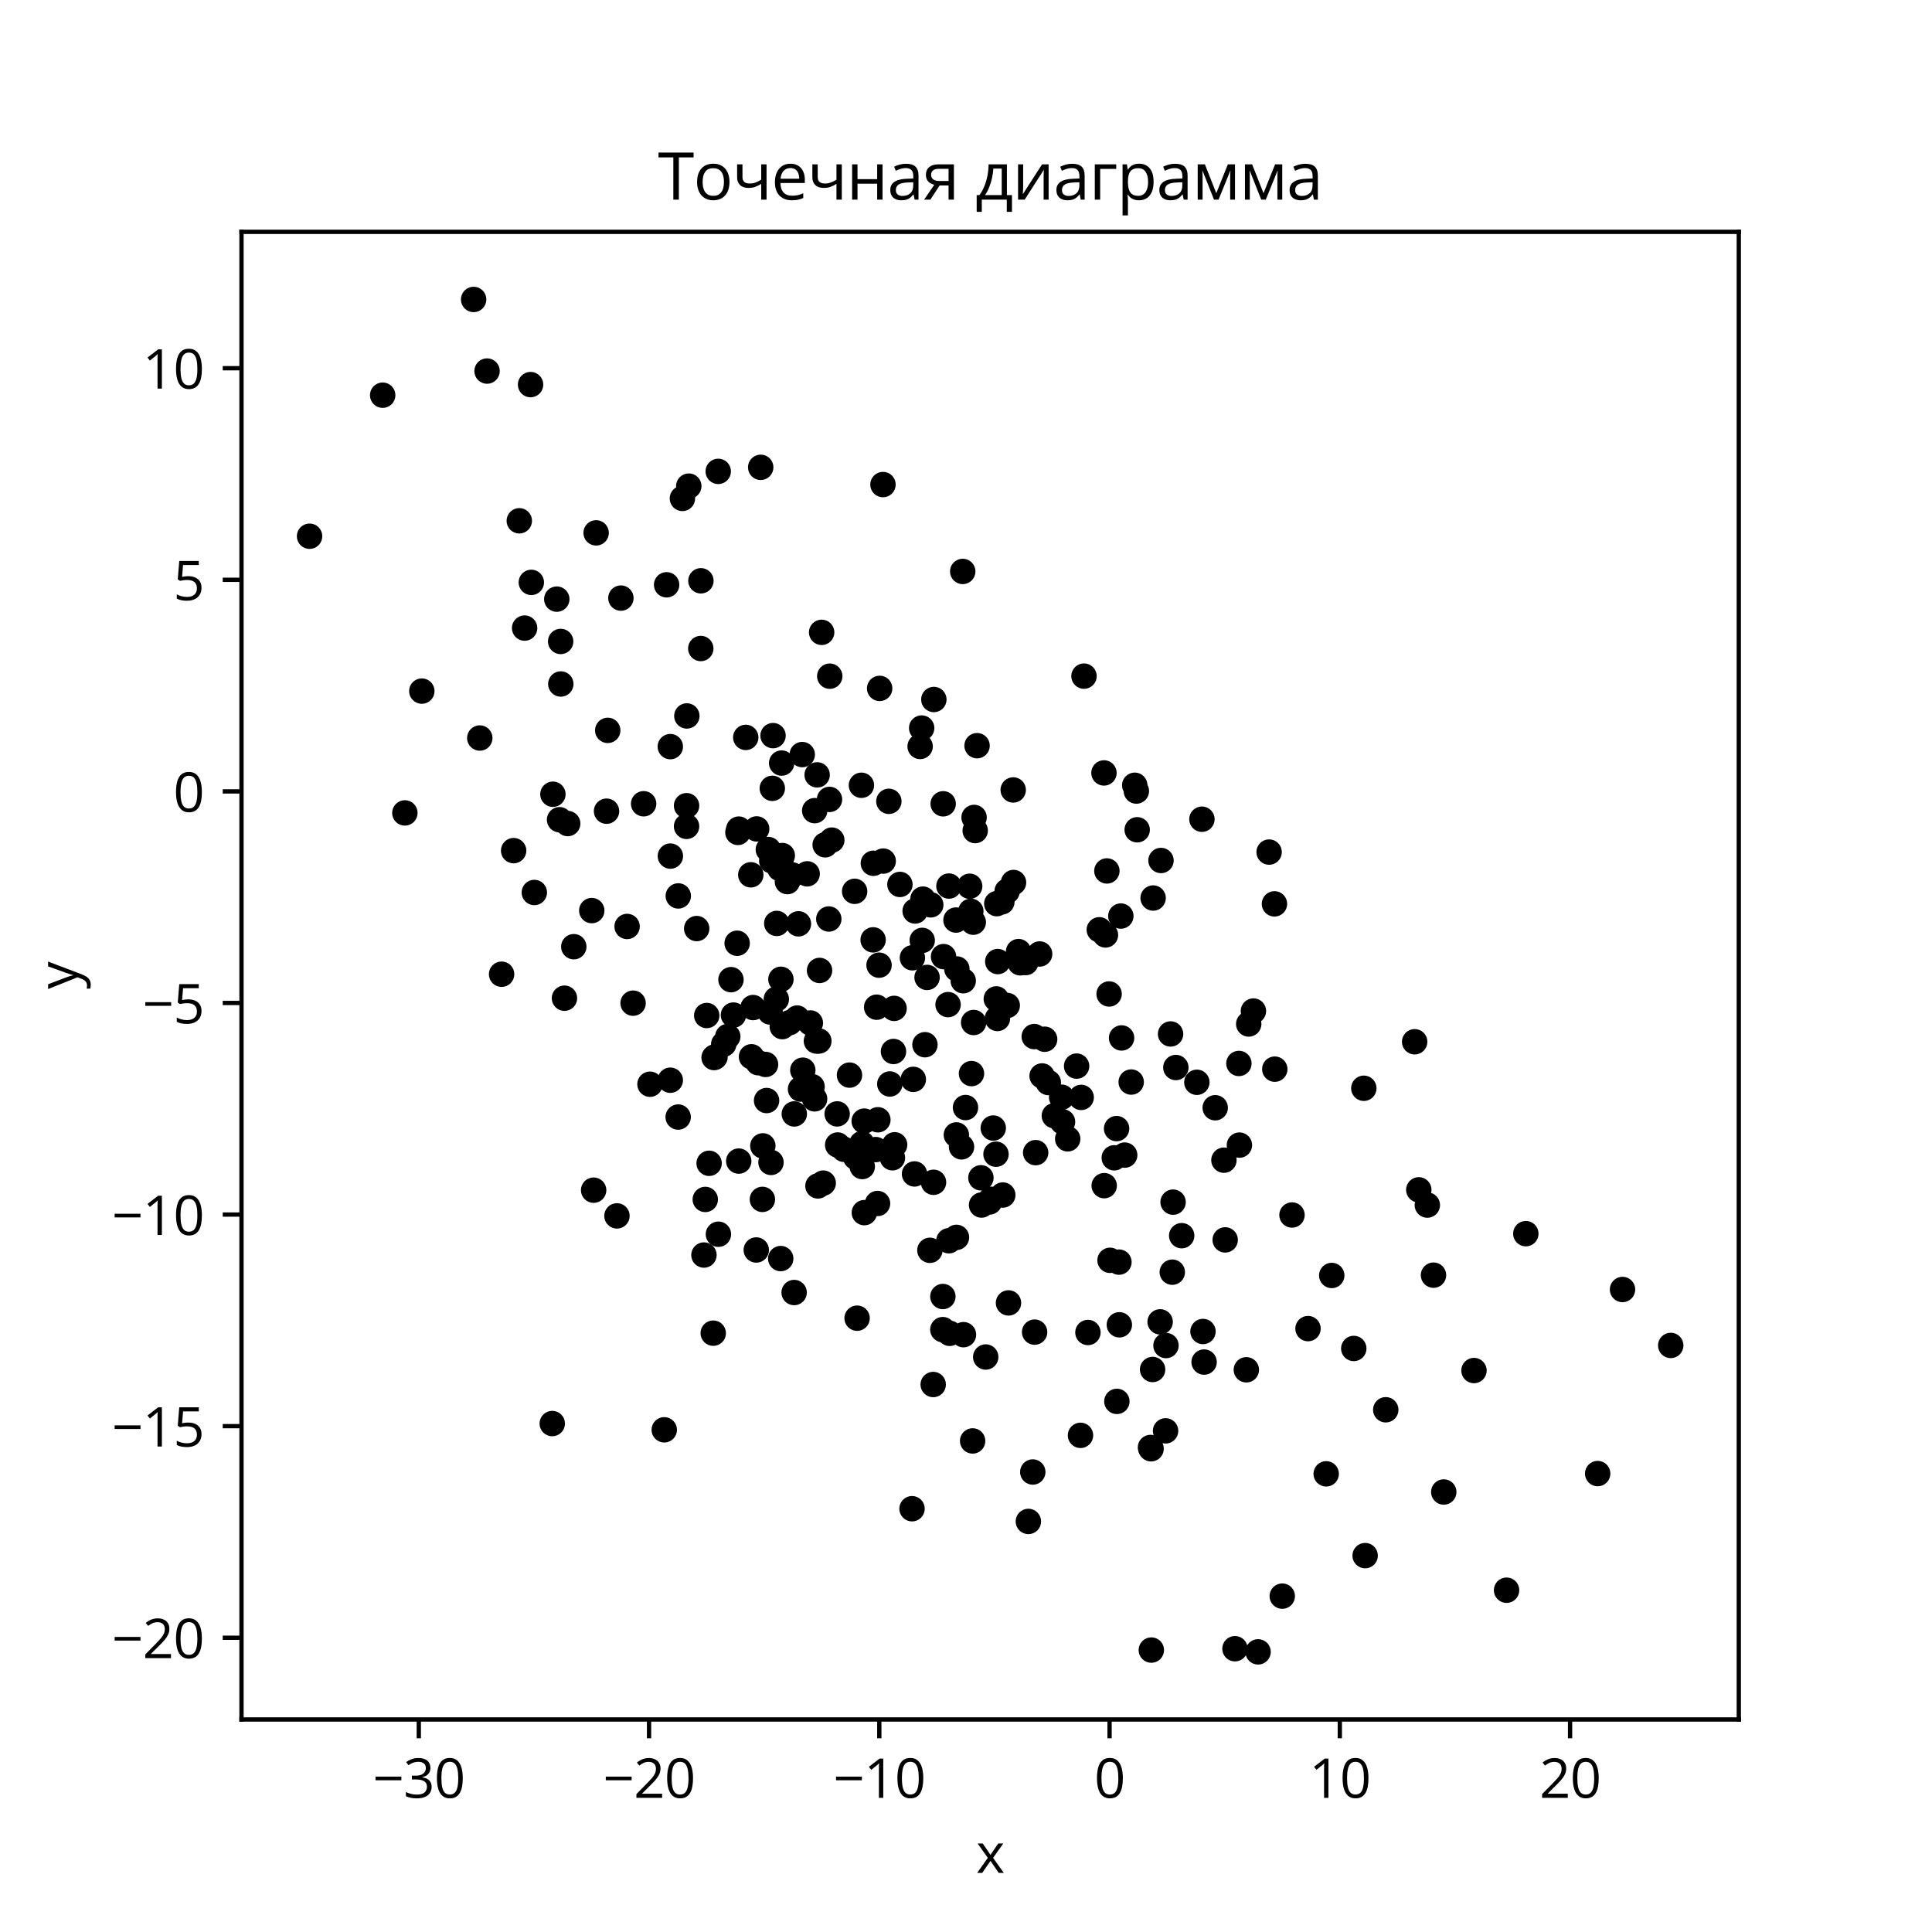 <?xml version="1.0" encoding="utf-8" standalone="no"?>
<!DOCTYPE svg PUBLIC "-//W3C//DTD SVG 1.1//EN"
  "http://www.w3.org/Graphics/SVG/1.1/DTD/svg11.dtd">
<svg xmlns:xlink="http://www.w3.org/1999/xlink" width="360pt" height="360pt" viewBox="0 0 360 360" xmlns="http://www.w3.org/2000/svg" version="1.1">
 <defs>
  <style type="text/css">*{stroke-linejoin: round; stroke-linecap: butt}</style>
 </defs>
 <g id="figure_1">
  <g id="patch_1">
   <path d="M 0 360 
L 360 360 
L 360 0 
L 0 0 
z
" style="fill: #ffffff"/>
  </g>
  <g id="axes_1">
   <g id="patch_2">
    <path d="M 45 320.4 
L 324 320.4 
L 324 43.2 
L 45 43.2 
z
" style="fill: #ffffff"/>
   </g>
   <g id="PathCollection_1">
    <defs>
     <path id="m827a1e6db7" d="M 0 1.871 
C 0.496 1.871 0.972 1.674 1.323 1.323 
C 1.674 0.972 1.871 0.496 1.871 0 
C 1.871 -0.496 1.674 -0.972 1.323 -1.323 
C 0.972 -1.674 0.496 -1.871 0 -1.871 
C -0.496 -1.871 -0.972 -1.674 -1.323 -1.323 
C -1.674 -0.972 -1.871 -0.496 -1.871 0 
C -1.871 0.496 -1.674 0.972 -1.323 1.323 
C -0.972 1.674 -0.496 1.871 0 1.871 
z
" style="stroke: #000000"/>
    </defs>
    <g clip-path="url(#pff39801893)">
     <use xlink:href="#m827a1e6db7" x="238.932" y="297.415" style="stroke: #000000"/>
     <use xlink:href="#m827a1e6db7" x="208.498" y="235.175" style="stroke: #000000"/>
     <use xlink:href="#m827a1e6db7" x="160.67" y="217.37" style="stroke: #000000"/>
     <use xlink:href="#m827a1e6db7" x="140.921" y="232.915" style="stroke: #000000"/>
     <use xlink:href="#m827a1e6db7" x="159.448" y="215.644" style="stroke: #000000"/>
     <use xlink:href="#m827a1e6db7" x="146.722" y="164.274" style="stroke: #000000"/>
     <use xlink:href="#m827a1e6db7" x="147.975" y="240.843" style="stroke: #000000"/>
     <use xlink:href="#m827a1e6db7" x="124.214" y="108.97" style="stroke: #000000"/>
     <use xlink:href="#m827a1e6db7" x="159.707" y="245.623" style="stroke: #000000"/>
     <use xlink:href="#m827a1e6db7" x="154.612" y="125.997" style="stroke: #000000"/>
     <use xlink:href="#m827a1e6db7" x="89.402" y="137.519" style="stroke: #000000"/>
     <use xlink:href="#m827a1e6db7" x="237.477" y="168.422" style="stroke: #000000"/>
     <use xlink:href="#m827a1e6db7" x="127.93" y="153.982" style="stroke: #000000"/>
     <use xlink:href="#m827a1e6db7" x="150.405" y="162.826" style="stroke: #000000"/>
     <use xlink:href="#m827a1e6db7" x="104.497" y="127.451" style="stroke: #000000"/>
     <use xlink:href="#m827a1e6db7" x="126.387" y="166.944" style="stroke: #000000"/>
     <use xlink:href="#m827a1e6db7" x="264.371" y="221.709" style="stroke: #000000"/>
     <use xlink:href="#m827a1e6db7" x="124.916" y="159.519" style="stroke: #000000"/>
     <use xlink:href="#m827a1e6db7" x="194.656" y="193.645" style="stroke: #000000"/>
     <use xlink:href="#m827a1e6db7" x="104.264" y="152.742" style="stroke: #000000"/>
     <use xlink:href="#m827a1e6db7" x="216.335" y="160.34" style="stroke: #000000"/>
     <use xlink:href="#m827a1e6db7" x="173.436" y="168.604" style="stroke: #000000"/>
     <use xlink:href="#m827a1e6db7" x="178.201" y="211.474" style="stroke: #000000"/>
     <use xlink:href="#m827a1e6db7" x="247.116" y="274.628" style="stroke: #000000"/>
     <use xlink:href="#m827a1e6db7" x="141.746" y="87.08" style="stroke: #000000"/>
     <use xlink:href="#m827a1e6db7" x="163.178" y="214.208" style="stroke: #000000"/>
     <use xlink:href="#m827a1e6db7" x="197.987" y="209.036" style="stroke: #000000"/>
     <use xlink:href="#m827a1e6db7" x="228.295" y="231.035" style="stroke: #000000"/>
     <use xlink:href="#m827a1e6db7" x="185.648" y="186.131" style="stroke: #000000"/>
     <use xlink:href="#m827a1e6db7" x="113.019" y="151.153" style="stroke: #000000"/>
     <use xlink:href="#m827a1e6db7" x="173.89" y="257.984" style="stroke: #000000"/>
     <use xlink:href="#m827a1e6db7" x="254.374" y="289.867" style="stroke: #000000"/>
     <use xlink:href="#m827a1e6db7" x="214.534" y="307.466" style="stroke: #000000"/>
     <use xlink:href="#m827a1e6db7" x="145.765" y="191.295" style="stroke: #000000"/>
     <use xlink:href="#m827a1e6db7" x="189.788" y="177.316" style="stroke: #000000"/>
     <use xlink:href="#m827a1e6db7" x="248.153" y="237.666" style="stroke: #000000"/>
     <use xlink:href="#m827a1e6db7" x="128.346" y="90.581" style="stroke: #000000"/>
     <use xlink:href="#m827a1e6db7" x="153.102" y="117.829" style="stroke: #000000"/>
     <use xlink:href="#m827a1e6db7" x="170.522" y="169.753" style="stroke: #000000"/>
     <use xlink:href="#m827a1e6db7" x="171.843" y="175.227" style="stroke: #000000"/>
     <use xlink:href="#m827a1e6db7" x="179.906" y="206.376" style="stroke: #000000"/>
     <use xlink:href="#m827a1e6db7" x="181.422" y="190.53" style="stroke: #000000"/>
     <use xlink:href="#m827a1e6db7" x="176.659" y="187.195" style="stroke: #000000"/>
     <use xlink:href="#m827a1e6db7" x="152.262" y="144.388" style="stroke: #000000"/>
     <use xlink:href="#m827a1e6db7" x="144.044" y="137.073" style="stroke: #000000"/>
     <use xlink:href="#m827a1e6db7" x="178.13" y="171.438" style="stroke: #000000"/>
     <use xlink:href="#m827a1e6db7" x="214.868" y="167.334" style="stroke: #000000"/>
     <use xlink:href="#m827a1e6db7" x="302.334" y="240.281" style="stroke: #000000"/>
     <use xlink:href="#m827a1e6db7" x="180.9" y="169.806" style="stroke: #000000"/>
     <use xlink:href="#m827a1e6db7" x="131.417" y="223.498" style="stroke: #000000"/>
     <use xlink:href="#m827a1e6db7" x="194.18" y="200.49" style="stroke: #000000"/>
     <use xlink:href="#m827a1e6db7" x="192.443" y="274.286" style="stroke: #000000"/>
     <use xlink:href="#m827a1e6db7" x="218.586" y="224.001" style="stroke: #000000"/>
     <use xlink:href="#m827a1e6db7" x="151.321" y="202.487" style="stroke: #000000"/>
     <use xlink:href="#m827a1e6db7" x="131.688" y="189.226" style="stroke: #000000"/>
     <use xlink:href="#m827a1e6db7" x="233.557" y="188.392" style="stroke: #000000"/>
     <use xlink:href="#m827a1e6db7" x="148.006" y="207.565" style="stroke: #000000"/>
     <use xlink:href="#m827a1e6db7" x="178.226" y="230.565" style="stroke: #000000"/>
     <use xlink:href="#m827a1e6db7" x="142.062" y="223.489" style="stroke: #000000"/>
     <use xlink:href="#m827a1e6db7" x="117.966" y="186.924" style="stroke: #000000"/>
     <use xlink:href="#m827a1e6db7" x="166.599" y="187.899" style="stroke: #000000"/>
     <use xlink:href="#m827a1e6db7" x="152.126" y="193.979" style="stroke: #000000"/>
     <use xlink:href="#m827a1e6db7" x="188.857" y="164.443" style="stroke: #000000"/>
     <use xlink:href="#m827a1e6db7" x="206.664" y="185.211" style="stroke: #000000"/>
     <use xlink:href="#m827a1e6db7" x="211.745" y="147.402" style="stroke: #000000"/>
     <use xlink:href="#m827a1e6db7" x="214.374" y="269.718" style="stroke: #000000"/>
     <use xlink:href="#m827a1e6db7" x="144.658" y="186.181" style="stroke: #000000"/>
     <use xlink:href="#m827a1e6db7" x="182.897" y="224.54" style="stroke: #000000"/>
     <use xlink:href="#m827a1e6db7" x="188.797" y="147.195" style="stroke: #000000"/>
     <use xlink:href="#m827a1e6db7" x="121.112" y="202.03" style="stroke: #000000"/>
     <use xlink:href="#m827a1e6db7" x="210.781" y="201.624" style="stroke: #000000"/>
     <use xlink:href="#m827a1e6db7" x="142.145" y="213.515" style="stroke: #000000"/>
     <use xlink:href="#m827a1e6db7" x="133.832" y="87.834" style="stroke: #000000"/>
     <use xlink:href="#m827a1e6db7" x="140.323" y="187.743" style="stroke: #000000"/>
     <use xlink:href="#m827a1e6db7" x="167.687" y="164.802" style="stroke: #000000"/>
     <use xlink:href="#m827a1e6db7" x="141.282" y="198.022" style="stroke: #000000"/>
     <use xlink:href="#m827a1e6db7" x="162.693" y="175.129" style="stroke: #000000"/>
     <use xlink:href="#m827a1e6db7" x="163.91" y="128.272" style="stroke: #000000"/>
     <use xlink:href="#m827a1e6db7" x="200.611" y="198.653" style="stroke: #000000"/>
     <use xlink:href="#m827a1e6db7" x="163.352" y="187.676" style="stroke: #000000"/>
     <use xlink:href="#m827a1e6db7" x="171.453" y="139.09" style="stroke: #000000"/>
     <use xlink:href="#m827a1e6db7" x="163.798" y="179.844" style="stroke: #000000"/>
     <use xlink:href="#m827a1e6db7" x="191.623" y="283.497" style="stroke: #000000"/>
     <use xlink:href="#m827a1e6db7" x="162.738" y="160.86" style="stroke: #000000"/>
     <use xlink:href="#m827a1e6db7" x="223.961" y="152.648" style="stroke: #000000"/>
     <use xlink:href="#m827a1e6db7" x="139.898" y="163.008" style="stroke: #000000"/>
     <use xlink:href="#m827a1e6db7" x="185.733" y="168.383" style="stroke: #000000"/>
     <use xlink:href="#m827a1e6db7" x="156.087" y="213.353" style="stroke: #000000"/>
     <use xlink:href="#m827a1e6db7" x="190.093" y="179.403" style="stroke: #000000"/>
     <use xlink:href="#m827a1e6db7" x="105.782" y="153.457" style="stroke: #000000"/>
     <use xlink:href="#m827a1e6db7" x="124.903" y="139.122" style="stroke: #000000"/>
     <use xlink:href="#m827a1e6db7" x="183.673" y="252.858" style="stroke: #000000"/>
     <use xlink:href="#m827a1e6db7" x="193.723" y="177.76" style="stroke: #000000"/>
     <use xlink:href="#m827a1e6db7" x="224.16" y="248.105" style="stroke: #000000"/>
     <use xlink:href="#m827a1e6db7" x="161.059" y="225.958" style="stroke: #000000"/>
     <use xlink:href="#m827a1e6db7" x="170.408" y="218.746" style="stroke: #000000"/>
     <use xlink:href="#m827a1e6db7" x="154.435" y="171.241" style="stroke: #000000"/>
     <use xlink:href="#m827a1e6db7" x="230.851" y="198.16" style="stroke: #000000"/>
     <use xlink:href="#m827a1e6db7" x="211.899" y="154.619" style="stroke: #000000"/>
     <use xlink:href="#m827a1e6db7" x="164.573" y="160.448" style="stroke: #000000"/>
     <use xlink:href="#m827a1e6db7" x="204.837" y="173.253" style="stroke: #000000"/>
     <use xlink:href="#m827a1e6db7" x="175.689" y="241.588" style="stroke: #000000"/>
     <use xlink:href="#m827a1e6db7" x="232.236" y="255.24" style="stroke: #000000"/>
     <use xlink:href="#m827a1e6db7" x="198.951" y="212.205" style="stroke: #000000"/>
     <use xlink:href="#m827a1e6db7" x="57.682" y="99.918" style="stroke: #000000"/>
     <use xlink:href="#m827a1e6db7" x="211.44" y="146.324" style="stroke: #000000"/>
     <use xlink:href="#m827a1e6db7" x="205.987" y="174.213" style="stroke: #000000"/>
     <use xlink:href="#m827a1e6db7" x="163.518" y="224.252" style="stroke: #000000"/>
     <use xlink:href="#m827a1e6db7" x="158.288" y="200.33" style="stroke: #000000"/>
     <use xlink:href="#m827a1e6db7" x="99.564" y="166.301" style="stroke: #000000"/>
     <use xlink:href="#m827a1e6db7" x="186.684" y="168.054" style="stroke: #000000"/>
     <use xlink:href="#m827a1e6db7" x="149.484" y="140.603" style="stroke: #000000"/>
     <use xlink:href="#m827a1e6db7" x="90.755" y="69.141" style="stroke: #000000"/>
     <use xlink:href="#m827a1e6db7" x="207.626" y="215.74" style="stroke: #000000"/>
     <use xlink:href="#m827a1e6db7" x="102.904" y="265.259" style="stroke: #000000"/>
     <use xlink:href="#m827a1e6db7" x="208.575" y="246.858" style="stroke: #000000"/>
     <use xlink:href="#m827a1e6db7" x="185.858" y="189.78" style="stroke: #000000"/>
     <use xlink:href="#m827a1e6db7" x="160.6" y="213.105" style="stroke: #000000"/>
     <use xlink:href="#m827a1e6db7" x="216.175" y="246.309" style="stroke: #000000"/>
     <use xlink:href="#m827a1e6db7" x="265.963" y="224.55" style="stroke: #000000"/>
     <use xlink:href="#m827a1e6db7" x="99.005" y="108.519" style="stroke: #000000"/>
     <use xlink:href="#m827a1e6db7" x="105.179" y="185.999" style="stroke: #000000"/>
     <use xlink:href="#m827a1e6db7" x="252.255" y="251.266" style="stroke: #000000"/>
     <use xlink:href="#m827a1e6db7" x="161.03" y="208.903" style="stroke: #000000"/>
     <use xlink:href="#m827a1e6db7" x="208.99" y="193.404" style="stroke: #000000"/>
     <use xlink:href="#m827a1e6db7" x="201.987" y="125.987" style="stroke: #000000"/>
     <use xlink:href="#m827a1e6db7" x="151.001" y="190.615" style="stroke: #000000"/>
     <use xlink:href="#m827a1e6db7" x="297.703" y="274.579" style="stroke: #000000"/>
     <use xlink:href="#m827a1e6db7" x="103.748" y="111.64" style="stroke: #000000"/>
     <use xlink:href="#m827a1e6db7" x="148.778" y="172.14" style="stroke: #000000"/>
     <use xlink:href="#m827a1e6db7" x="181.235" y="268.498" style="stroke: #000000"/>
     <use xlink:href="#m827a1e6db7" x="165.802" y="201.986" style="stroke: #000000"/>
     <use xlink:href="#m827a1e6db7" x="284.314" y="229.875" style="stroke: #000000"/>
     <use xlink:href="#m827a1e6db7" x="160.514" y="146.324" style="stroke: #000000"/>
     <use xlink:href="#m827a1e6db7" x="269.024" y="278.013" style="stroke: #000000"/>
     <use xlink:href="#m827a1e6db7" x="137.653" y="216.352" style="stroke: #000000"/>
     <use xlink:href="#m827a1e6db7" x="96.763" y="97.044" style="stroke: #000000"/>
     <use xlink:href="#m827a1e6db7" x="195.341" y="201.711" style="stroke: #000000"/>
     <use xlink:href="#m827a1e6db7" x="166.294" y="215.734" style="stroke: #000000"/>
     <use xlink:href="#m827a1e6db7" x="163.582" y="208.653" style="stroke: #000000"/>
     <use xlink:href="#m827a1e6db7" x="155.991" y="207.558" style="stroke: #000000"/>
     <use xlink:href="#m827a1e6db7" x="274.655" y="255.38" style="stroke: #000000"/>
     <use xlink:href="#m827a1e6db7" x="119.932" y="149.769" style="stroke: #000000"/>
     <use xlink:href="#m827a1e6db7" x="137.357" y="175.759" style="stroke: #000000"/>
     <use xlink:href="#m827a1e6db7" x="88.255" y="55.8" style="stroke: #000000"/>
     <use xlink:href="#m827a1e6db7" x="110.615" y="221.77" style="stroke: #000000"/>
     <use xlink:href="#m827a1e6db7" x="148.535" y="189.7" style="stroke: #000000"/>
     <use xlink:href="#m827a1e6db7" x="217.188" y="266.617" style="stroke: #000000"/>
     <use xlink:href="#m827a1e6db7" x="110.266" y="169.675" style="stroke: #000000"/>
     <use xlink:href="#m827a1e6db7" x="147.114" y="190.559" style="stroke: #000000"/>
     <use xlink:href="#m827a1e6db7" x="175.746" y="149.778" style="stroke: #000000"/>
     <use xlink:href="#m827a1e6db7" x="181.506" y="152.318" style="stroke: #000000"/>
     <use xlink:href="#m827a1e6db7" x="170.012" y="178.47" style="stroke: #000000"/>
     <use xlink:href="#m827a1e6db7" x="166.488" y="195.928" style="stroke: #000000"/>
     <use xlink:href="#m827a1e6db7" x="186.856" y="222.674" style="stroke: #000000"/>
     <use xlink:href="#m827a1e6db7" x="153.756" y="157.419" style="stroke: #000000"/>
     <use xlink:href="#m827a1e6db7" x="137.661" y="154.491" style="stroke: #000000"/>
     <use xlink:href="#m827a1e6db7" x="280.727" y="296.312" style="stroke: #000000"/>
     <use xlink:href="#m827a1e6db7" x="138.961" y="137.405" style="stroke: #000000"/>
     <use xlink:href="#m827a1e6db7" x="208.113" y="261.127" style="stroke: #000000"/>
     <use xlink:href="#m827a1e6db7" x="123.774" y="266.425" style="stroke: #000000"/>
     <use xlink:href="#m827a1e6db7" x="140.027" y="196.914" style="stroke: #000000"/>
     <use xlink:href="#m827a1e6db7" x="159.25" y="166.085" style="stroke: #000000"/>
     <use xlink:href="#m827a1e6db7" x="179.165" y="213.702" style="stroke: #000000"/>
     <use xlink:href="#m827a1e6db7" x="185.917" y="179.174" style="stroke: #000000"/>
     <use xlink:href="#m827a1e6db7" x="236.48" y="158.773" style="stroke: #000000"/>
     <use xlink:href="#m827a1e6db7" x="129.817" y="173.023" style="stroke: #000000"/>
     <use xlink:href="#m827a1e6db7" x="136.666" y="189.142" style="stroke: #000000"/>
     <use xlink:href="#m827a1e6db7" x="134.855" y="194.56" style="stroke: #000000"/>
     <use xlink:href="#m827a1e6db7" x="223.017" y="201.67" style="stroke: #000000"/>
     <use xlink:href="#m827a1e6db7" x="176.955" y="248.446" style="stroke: #000000"/>
     <use xlink:href="#m827a1e6db7" x="98.862" y="71.665" style="stroke: #000000"/>
     <use xlink:href="#m827a1e6db7" x="147.63" y="163.037" style="stroke: #000000"/>
     <use xlink:href="#m827a1e6db7" x="143.17" y="158.3" style="stroke: #000000"/>
     <use xlink:href="#m827a1e6db7" x="97.756" y="117.034" style="stroke: #000000"/>
     <use xlink:href="#m827a1e6db7" x="201.335" y="267.458" style="stroke: #000000"/>
     <use xlink:href="#m827a1e6db7" x="185.591" y="215.071" style="stroke: #000000"/>
     <use xlink:href="#m827a1e6db7" x="206.252" y="162.286" style="stroke: #000000"/>
     <use xlink:href="#m827a1e6db7" x="226.435" y="206.413" style="stroke: #000000"/>
     <use xlink:href="#m827a1e6db7" x="130.605" y="108.223" style="stroke: #000000"/>
     <use xlink:href="#m827a1e6db7" x="142.65" y="198.347" style="stroke: #000000"/>
     <use xlink:href="#m827a1e6db7" x="143.802" y="160.41" style="stroke: #000000"/>
     <use xlink:href="#m827a1e6db7" x="181.358" y="171.838" style="stroke: #000000"/>
     <use xlink:href="#m827a1e6db7" x="179.389" y="106.48" style="stroke: #000000"/>
     <use xlink:href="#m827a1e6db7" x="130.581" y="120.841" style="stroke: #000000"/>
     <use xlink:href="#m827a1e6db7" x="95.709" y="158.504" style="stroke: #000000"/>
     <use xlink:href="#m827a1e6db7" x="230.118" y="307.214" style="stroke: #000000"/>
     <use xlink:href="#m827a1e6db7" x="243.73" y="247.566" style="stroke: #000000"/>
     <use xlink:href="#m827a1e6db7" x="182.061" y="138.949" style="stroke: #000000"/>
     <use xlink:href="#m827a1e6db7" x="202.719" y="248.29" style="stroke: #000000"/>
     <use xlink:href="#m827a1e6db7" x="133.867" y="229.98" style="stroke: #000000"/>
     <use xlink:href="#m827a1e6db7" x="179.531" y="248.697" style="stroke: #000000"/>
     <use xlink:href="#m827a1e6db7" x="103.026" y="147.995" style="stroke: #000000"/>
     <use xlink:href="#m827a1e6db7" x="228.059" y="216.181" style="stroke: #000000"/>
     <use xlink:href="#m827a1e6db7" x="111.079" y="99.292" style="stroke: #000000"/>
     <use xlink:href="#m827a1e6db7" x="174.009" y="130.341" style="stroke: #000000"/>
     <use xlink:href="#m827a1e6db7" x="152.411" y="220.979" style="stroke: #000000"/>
     <use xlink:href="#m827a1e6db7" x="78.601" y="128.776" style="stroke: #000000"/>
     <use xlink:href="#m827a1e6db7" x="172.746" y="182.129" style="stroke: #000000"/>
     <use xlink:href="#m827a1e6db7" x="116.85" y="172.635" style="stroke: #000000"/>
     <use xlink:href="#m827a1e6db7" x="254.129" y="202.782" style="stroke: #000000"/>
     <use xlink:href="#m827a1e6db7" x="187.664" y="166.061" style="stroke: #000000"/>
     <use xlink:href="#m827a1e6db7" x="234.423" y="307.8" style="stroke: #000000"/>
     <use xlink:href="#m827a1e6db7" x="179.483" y="182.748" style="stroke: #000000"/>
     <use xlink:href="#m827a1e6db7" x="191.126" y="179.359" style="stroke: #000000"/>
     <use xlink:href="#m827a1e6db7" x="263.599" y="194.119" style="stroke: #000000"/>
     <use xlink:href="#m827a1e6db7" x="169.944" y="281.128" style="stroke: #000000"/>
     <use xlink:href="#m827a1e6db7" x="149.166" y="202.936" style="stroke: #000000"/>
     <use xlink:href="#m827a1e6db7" x="196.459" y="207.904" style="stroke: #000000"/>
     <use xlink:href="#m827a1e6db7" x="184.367" y="223.972" style="stroke: #000000"/>
     <use xlink:href="#m827a1e6db7" x="133.239" y="196.938" style="stroke: #000000"/>
     <use xlink:href="#m827a1e6db7" x="137.499" y="155.109" style="stroke: #000000"/>
     <use xlink:href="#m827a1e6db7" x="154.565" y="148.96" style="stroke: #000000"/>
     <use xlink:href="#m827a1e6db7" x="124.901" y="201.281" style="stroke: #000000"/>
     <use xlink:href="#m827a1e6db7" x="206.837" y="234.841" style="stroke: #000000"/>
     <use xlink:href="#m827a1e6db7" x="230.948" y="213.373" style="stroke: #000000"/>
     <use xlink:href="#m827a1e6db7" x="145.646" y="142.186" style="stroke: #000000"/>
     <use xlink:href="#m827a1e6db7" x="267.111" y="237.608" style="stroke: #000000"/>
     <use xlink:href="#m827a1e6db7" x="145.514" y="182.475" style="stroke: #000000"/>
     <use xlink:href="#m827a1e6db7" x="126.365" y="208.146" style="stroke: #000000"/>
     <use xlink:href="#m827a1e6db7" x="104.469" y="119.525" style="stroke: #000000"/>
     <use xlink:href="#m827a1e6db7" x="135.612" y="193.139" style="stroke: #000000"/>
     <use xlink:href="#m827a1e6db7" x="187.688" y="187.355" style="stroke: #000000"/>
     <use xlink:href="#m827a1e6db7" x="154.995" y="156.541" style="stroke: #000000"/>
     <use xlink:href="#m827a1e6db7" x="224.367" y="253.801" style="stroke: #000000"/>
     <use xlink:href="#m827a1e6db7" x="192.714" y="193.149" style="stroke: #000000"/>
     <use xlink:href="#m827a1e6db7" x="151.788" y="204.755" style="stroke: #000000"/>
     <use xlink:href="#m827a1e6db7" x="127.93" y="150.131" style="stroke: #000000"/>
     <use xlink:href="#m827a1e6db7" x="237.538" y="199.221" style="stroke: #000000"/>
     <use xlink:href="#m827a1e6db7" x="205.752" y="220.93" style="stroke: #000000"/>
     <use xlink:href="#m827a1e6db7" x="240.745" y="226.397" style="stroke: #000000"/>
     <use xlink:href="#m827a1e6db7" x="93.465" y="181.531" style="stroke: #000000"/>
     <use xlink:href="#m827a1e6db7" x="131.171" y="233.858" style="stroke: #000000"/>
     <use xlink:href="#m827a1e6db7" x="184.643" y="223.467" style="stroke: #000000"/>
     <use xlink:href="#m827a1e6db7" x="171.739" y="135.66" style="stroke: #000000"/>
     <use xlink:href="#m827a1e6db7" x="149.592" y="199.413" style="stroke: #000000"/>
     <use xlink:href="#m827a1e6db7" x="172.349" y="194.667" style="stroke: #000000"/>
     <use xlink:href="#m827a1e6db7" x="145.509" y="160.481" style="stroke: #000000"/>
     <use xlink:href="#m827a1e6db7" x="145.768" y="159.421" style="stroke: #000000"/>
     <use xlink:href="#m827a1e6db7" x="311.318" y="250.704" style="stroke: #000000"/>
     <use xlink:href="#m827a1e6db7" x="132.133" y="216.764" style="stroke: #000000"/>
     <use xlink:href="#m827a1e6db7" x="214.486" y="269.958" style="stroke: #000000"/>
     <use xlink:href="#m827a1e6db7" x="127.984" y="133.406" style="stroke: #000000"/>
     <use xlink:href="#m827a1e6db7" x="181.023" y="200.048" style="stroke: #000000"/>
     <use xlink:href="#m827a1e6db7" x="175.815" y="178.252" style="stroke: #000000"/>
     <use xlink:href="#m827a1e6db7" x="166.701" y="213.314" style="stroke: #000000"/>
     <use xlink:href="#m827a1e6db7" x="180.683" y="165.138" style="stroke: #000000"/>
     <use xlink:href="#m827a1e6db7" x="113.244" y="136.094" style="stroke: #000000"/>
     <use xlink:href="#m827a1e6db7" x="151.804" y="151.053" style="stroke: #000000"/>
     <use xlink:href="#m827a1e6db7" x="181.715" y="154.764" style="stroke: #000000"/>
     <use xlink:href="#m827a1e6db7" x="127.158" y="92.874" style="stroke: #000000"/>
     <use xlink:href="#m827a1e6db7" x="173.269" y="232.978" style="stroke: #000000"/>
     <use xlink:href="#m827a1e6db7" x="208.852" y="170.694" style="stroke: #000000"/>
     <use xlink:href="#m827a1e6db7" x="182.779" y="219.465" style="stroke: #000000"/>
     <use xlink:href="#m827a1e6db7" x="136.207" y="182.545" style="stroke: #000000"/>
     <use xlink:href="#m827a1e6db7" x="152.583" y="193.978" style="stroke: #000000"/>
     <use xlink:href="#m827a1e6db7" x="164.528" y="90.292" style="stroke: #000000"/>
     <use xlink:href="#m827a1e6db7" x="258.214" y="262.691" style="stroke: #000000"/>
     <use xlink:href="#m827a1e6db7" x="143.908" y="146.894" style="stroke: #000000"/>
     <use xlink:href="#m827a1e6db7" x="192.98" y="214.778" style="stroke: #000000"/>
     <use xlink:href="#m827a1e6db7" x="175.683" y="247.757" style="stroke: #000000"/>
     <use xlink:href="#m827a1e6db7" x="219.102" y="198.915" style="stroke: #000000"/>
     <use xlink:href="#m827a1e6db7" x="153.396" y="220.454" style="stroke: #000000"/>
     <use xlink:href="#m827a1e6db7" x="157.272" y="214.159" style="stroke: #000000"/>
     <use xlink:href="#m827a1e6db7" x="144.736" y="172.069" style="stroke: #000000"/>
     <use xlink:href="#m827a1e6db7" x="217.265" y="250.723" style="stroke: #000000"/>
     <use xlink:href="#m827a1e6db7" x="145.316" y="161.852" style="stroke: #000000"/>
     <use xlink:href="#m827a1e6db7" x="173.949" y="220.303" style="stroke: #000000"/>
     <use xlink:href="#m827a1e6db7" x="176.819" y="165.104" style="stroke: #000000"/>
     <use xlink:href="#m827a1e6db7" x="75.441" y="151.477" style="stroke: #000000"/>
     <use xlink:href="#m827a1e6db7" x="145.475" y="234.516" style="stroke: #000000"/>
     <use xlink:href="#m827a1e6db7" x="171.977" y="167.539" style="stroke: #000000"/>
     <use xlink:href="#m827a1e6db7" x="178.299" y="180.556" style="stroke: #000000"/>
     <use xlink:href="#m827a1e6db7" x="209.572" y="215.235" style="stroke: #000000"/>
     <use xlink:href="#m827a1e6db7" x="142.839" y="205.069" style="stroke: #000000"/>
     <use xlink:href="#m827a1e6db7" x="220.19" y="230.252" style="stroke: #000000"/>
     <use xlink:href="#m827a1e6db7" x="132.901" y="248.415" style="stroke: #000000"/>
     <use xlink:href="#m827a1e6db7" x="197.82" y="204.446" style="stroke: #000000"/>
     <use xlink:href="#m827a1e6db7" x="192.785" y="248.219" style="stroke: #000000"/>
     <use xlink:href="#m827a1e6db7" x="201.466" y="204.487" style="stroke: #000000"/>
     <use xlink:href="#m827a1e6db7" x="214.77" y="255.184" style="stroke: #000000"/>
     <use xlink:href="#m827a1e6db7" x="114.962" y="226.563" style="stroke: #000000"/>
     <use xlink:href="#m827a1e6db7" x="140.996" y="154.457" style="stroke: #000000"/>
     <use xlink:href="#m827a1e6db7" x="71.307" y="73.639" style="stroke: #000000"/>
     <use xlink:href="#m827a1e6db7" x="170.185" y="201.123" style="stroke: #000000"/>
     <use xlink:href="#m827a1e6db7" x="133.06" y="197.062" style="stroke: #000000"/>
     <use xlink:href="#m827a1e6db7" x="232.68" y="190.806" style="stroke: #000000"/>
     <use xlink:href="#m827a1e6db7" x="176.808" y="231.195" style="stroke: #000000"/>
     <use xlink:href="#m827a1e6db7" x="205.708" y="144.024" style="stroke: #000000"/>
     <use xlink:href="#m827a1e6db7" x="218.437" y="237.051" style="stroke: #000000"/>
     <use xlink:href="#m827a1e6db7" x="143.664" y="216.601" style="stroke: #000000"/>
     <use xlink:href="#m827a1e6db7" x="106.917" y="176.403" style="stroke: #000000"/>
     <use xlink:href="#m827a1e6db7" x="143.504" y="188.572" style="stroke: #000000"/>
     <use xlink:href="#m827a1e6db7" x="152.71" y="180.828" style="stroke: #000000"/>
     <use xlink:href="#m827a1e6db7" x="165.627" y="149.316" style="stroke: #000000"/>
     <use xlink:href="#m827a1e6db7" x="115.694" y="111.447" style="stroke: #000000"/>
     <use xlink:href="#m827a1e6db7" x="208.06" y="210.296" style="stroke: #000000"/>
     <use xlink:href="#m827a1e6db7" x="218.119" y="192.663" style="stroke: #000000"/>
     <use xlink:href="#m827a1e6db7" x="185.08" y="210.193" style="stroke: #000000"/>
     <use xlink:href="#m827a1e6db7" x="187.918" y="242.779" style="stroke: #000000"/>
    </g>
   </g>
   <g id="matplotlib.axis_1">
    <g id="xtick_1">
     <g id="line2d_1">
      <defs>
       <path id="m7c1dfa7af9" d="M 0 0 
L 0 3.5 
" style="stroke: #000000; stroke-width: 0.8"/>
      </defs>
      <g>
       <use xlink:href="#m7c1dfa7af9" x="78.036" y="320.4" style="stroke: #000000; stroke-width: 0.8"/>
      </g>
     </g>
     <g id="text_1">
      <!-- −30 -->
      <g transform="translate(69.46 334.998) scale(0.1 -0.1)">
       <defs>
        <path id="OpenSans-Regular-2212" d="M 322 2044 
L 322 2469 
L 3331 2469 
L 3331 2044 
L 322 2044 
z
" transform="scale(0.016)"/>
        <path id="OpenSans-Regular-33" d="M 3141 3503 
Q 3141 3197 3022 2972 
Q 2903 2747 2690 2605 
Q 2478 2463 2191 2406 
L 2191 2381 
Q 2734 2313 3007 2031 
Q 3281 1750 3281 1294 
Q 3281 897 3095 590 
Q 2909 284 2526 110 
Q 2144 -63 1547 -63 
Q 1184 -63 876 -5 
Q 569 53 288 188 
L 288 675 
Q 572 534 906 454 
Q 1241 375 1553 375 
Q 2178 375 2456 623 
Q 2734 872 2734 1303 
Q 2734 1600 2579 1783 
Q 2425 1966 2136 2052 
Q 1847 2138 1441 2138 
L 984 2138 
L 984 2581 
L 1444 2581 
Q 1816 2581 2075 2690 
Q 2334 2800 2470 2998 
Q 2606 3197 2606 3469 
Q 2606 3816 2375 4005 
Q 2144 4194 1747 4194 
Q 1503 4194 1303 4144 
Q 1103 4094 928 4006 
Q 753 3919 578 3803 
L 316 4159 
Q 566 4353 925 4493 
Q 1284 4634 1741 4634 
Q 2441 4634 2791 4315 
Q 3141 3997 3141 3503 
z
" transform="scale(0.016)"/>
        <path id="OpenSans-Regular-30" d="M 3334 2291 
Q 3334 1734 3250 1296 
Q 3166 859 2984 556 
Q 2803 253 2515 95 
Q 2228 -63 1825 -63 
Q 1316 -63 983 215 
Q 650 494 486 1020 
Q 322 1547 322 2291 
Q 322 3022 470 3548 
Q 619 4075 950 4358 
Q 1281 4641 1825 4641 
Q 2341 4641 2675 4361 
Q 3009 4081 3171 3554 
Q 3334 3028 3334 2291 
z
M 844 2291 
Q 844 1653 941 1228 
Q 1038 803 1255 592 
Q 1472 381 1825 381 
Q 2178 381 2395 590 
Q 2613 800 2711 1225 
Q 2809 1650 2809 2291 
Q 2809 2919 2712 3342 
Q 2616 3766 2400 3980 
Q 2184 4194 1825 4194 
Q 1466 4194 1250 3980 
Q 1034 3766 939 3342 
Q 844 2919 844 2291 
z
" transform="scale(0.016)"/>
       </defs>
       <use xlink:href="#OpenSans-Regular-2212"/>
       <use xlink:href="#OpenSans-Regular-33" x="57.178"/>
       <use xlink:href="#OpenSans-Regular-30" x="114.355"/>
      </g>
     </g>
    </g>
    <g id="xtick_2">
     <g id="line2d_2">
      <g>
       <use xlink:href="#m7c1dfa7af9" x="120.941" y="320.4" style="stroke: #000000; stroke-width: 0.8"/>
      </g>
     </g>
     <g id="text_2">
      <!-- −20 -->
      <g transform="translate(112.365 334.998) scale(0.1 -0.1)">
       <defs>
        <path id="OpenSans-Regular-32" d="M 3309 0 
L 316 0 
L 316 434 
L 1538 1675 
Q 1878 2019 2111 2287 
Q 2344 2556 2466 2817 
Q 2588 3078 2588 3391 
Q 2588 3778 2358 3983 
Q 2128 4188 1753 4188 
Q 1425 4188 1172 4075 
Q 919 3963 653 3756 
L 375 4106 
Q 556 4259 770 4378 
Q 984 4497 1229 4565 
Q 1475 4634 1753 4634 
Q 2175 4634 2481 4487 
Q 2788 4341 2955 4069 
Q 3122 3797 3122 3422 
Q 3122 3059 2978 2748 
Q 2834 2438 2575 2133 
Q 2316 1828 1969 1488 
L 975 497 
L 975 475 
L 3309 475 
L 3309 0 
z
" transform="scale(0.016)"/>
       </defs>
       <use xlink:href="#OpenSans-Regular-2212"/>
       <use xlink:href="#OpenSans-Regular-32" x="57.178"/>
       <use xlink:href="#OpenSans-Regular-30" x="114.355"/>
      </g>
     </g>
    </g>
    <g id="xtick_3">
     <g id="line2d_3">
      <g>
       <use xlink:href="#m7c1dfa7af9" x="163.845" y="320.4" style="stroke: #000000; stroke-width: 0.8"/>
      </g>
     </g>
     <g id="text_3">
      <!-- −10 -->
      <g transform="translate(155.269 334.998) scale(0.1 -0.1)">
       <defs>
        <path id="OpenSans-Regular-31" d="M 2247 0 
L 1741 0 
L 1741 3238 
Q 1741 3422 1742 3555 
Q 1744 3688 1748 3798 
Q 1753 3909 1763 4025 
Q 1666 3925 1581 3854 
Q 1497 3784 1372 3681 
L 850 3263 
L 578 3616 
L 1816 4569 
L 2247 4569 
L 2247 0 
z
" transform="scale(0.016)"/>
       </defs>
       <use xlink:href="#OpenSans-Regular-2212"/>
       <use xlink:href="#OpenSans-Regular-31" x="57.178"/>
       <use xlink:href="#OpenSans-Regular-30" x="114.355"/>
      </g>
     </g>
    </g>
    <g id="xtick_4">
     <g id="line2d_4">
      <g>
       <use xlink:href="#m7c1dfa7af9" x="206.75" y="320.4" style="stroke: #000000; stroke-width: 0.8"/>
      </g>
     </g>
     <g id="text_4">
      <!-- 0 -->
      <g transform="translate(203.891 334.998) scale(0.1 -0.1)">
       <use xlink:href="#OpenSans-Regular-30"/>
      </g>
     </g>
    </g>
    <g id="xtick_5">
     <g id="line2d_5">
      <g>
       <use xlink:href="#m7c1dfa7af9" x="249.654" y="320.4" style="stroke: #000000; stroke-width: 0.8"/>
      </g>
     </g>
     <g id="text_5">
      <!-- 10 -->
      <g transform="translate(243.937 334.998) scale(0.1 -0.1)">
       <use xlink:href="#OpenSans-Regular-31"/>
       <use xlink:href="#OpenSans-Regular-30" x="57.178"/>
      </g>
     </g>
    </g>
    <g id="xtick_6">
     <g id="line2d_6">
      <g>
       <use xlink:href="#m7c1dfa7af9" x="292.559" y="320.4" style="stroke: #000000; stroke-width: 0.8"/>
      </g>
     </g>
     <g id="text_6">
      <!-- 20 -->
      <g transform="translate(286.842 334.998) scale(0.1 -0.1)">
       <use xlink:href="#OpenSans-Regular-32"/>
       <use xlink:href="#OpenSans-Regular-30" x="57.178"/>
      </g>
     </g>
    </g>
    <g id="text_7">
     <!-- x -->
     <g transform="translate(181.883 348.989) scale(0.1 -0.1)">
      <defs>
       <path id="OpenSans-Regular-78" d="M 1363 1753 
L 178 3425 
L 772 3425 
L 1675 2106 
L 2575 3425 
L 3163 3425 
L 1978 1753 
L 3228 0 
L 2634 0 
L 1675 1397 
L 709 0 
L 122 0 
L 1363 1753 
z
" transform="scale(0.016)"/>
      </defs>
      <use xlink:href="#OpenSans-Regular-78"/>
     </g>
    </g>
   </g>
   <g id="matplotlib.axis_2">
    <g id="ytick_1">
     <g id="line2d_7">
      <defs>
       <path id="mc2350440d6" d="M 0 0 
L -3.5 0 
" style="stroke: #000000; stroke-width: 0.8"/>
      </defs>
      <g>
       <use xlink:href="#mc2350440d6" x="45" y="305.172" style="stroke: #000000; stroke-width: 0.8"/>
      </g>
     </g>
     <g id="text_8">
      <!-- −20 -->
      <g transform="translate(20.848 308.971) scale(0.1 -0.1)">
       <use xlink:href="#OpenSans-Regular-2212"/>
       <use xlink:href="#OpenSans-Regular-32" x="57.178"/>
       <use xlink:href="#OpenSans-Regular-30" x="114.355"/>
      </g>
     </g>
    </g>
    <g id="ytick_2">
     <g id="line2d_8">
      <g>
       <use xlink:href="#mc2350440d6" x="45" y="265.745" style="stroke: #000000; stroke-width: 0.8"/>
      </g>
     </g>
     <g id="text_9">
      <!-- −15 -->
      <g transform="translate(20.848 269.544) scale(0.1 -0.1)">
       <defs>
        <path id="OpenSans-Regular-35" d="M 1759 2794 
Q 2225 2794 2569 2636 
Q 2913 2478 3102 2178 
Q 3291 1878 3291 1450 
Q 3291 981 3087 642 
Q 2884 303 2503 120 
Q 2122 -63 1591 -63 
Q 1234 -63 928 0 
Q 622 63 413 188 
L 413 681 
Q 641 544 966 462 
Q 1291 381 1597 381 
Q 1944 381 2205 492 
Q 2466 603 2611 829 
Q 2756 1056 2756 1400 
Q 2756 1856 2476 2104 
Q 2197 2353 1594 2353 
Q 1400 2353 1169 2322 
Q 938 2291 788 2253 
L 525 2425 
L 700 4569 
L 2972 4569 
L 2972 4094 
L 1144 4094 
L 1028 2716 
Q 1147 2741 1334 2767 
Q 1522 2794 1759 2794 
z
" transform="scale(0.016)"/>
       </defs>
       <use xlink:href="#OpenSans-Regular-2212"/>
       <use xlink:href="#OpenSans-Regular-31" x="57.178"/>
       <use xlink:href="#OpenSans-Regular-35" x="114.355"/>
      </g>
     </g>
    </g>
    <g id="ytick_3">
     <g id="line2d_9">
      <g>
       <use xlink:href="#mc2350440d6" x="45" y="226.318" style="stroke: #000000; stroke-width: 0.8"/>
      </g>
     </g>
     <g id="text_10">
      <!-- −10 -->
      <g transform="translate(20.848 230.117) scale(0.1 -0.1)">
       <use xlink:href="#OpenSans-Regular-2212"/>
       <use xlink:href="#OpenSans-Regular-31" x="57.178"/>
       <use xlink:href="#OpenSans-Regular-30" x="114.355"/>
      </g>
     </g>
    </g>
    <g id="ytick_4">
     <g id="line2d_10">
      <g>
       <use xlink:href="#mc2350440d6" x="45" y="186.891" style="stroke: #000000; stroke-width: 0.8"/>
      </g>
     </g>
     <g id="text_11">
      <!-- −5 -->
      <g transform="translate(26.566 190.691) scale(0.1 -0.1)">
       <use xlink:href="#OpenSans-Regular-2212"/>
       <use xlink:href="#OpenSans-Regular-35" x="57.178"/>
      </g>
     </g>
    </g>
    <g id="ytick_5">
     <g id="line2d_11">
      <g>
       <use xlink:href="#mc2350440d6" x="45" y="147.465" style="stroke: #000000; stroke-width: 0.8"/>
      </g>
     </g>
     <g id="text_12">
      <!-- 0 -->
      <g transform="translate(32.283 151.264) scale(0.1 -0.1)">
       <use xlink:href="#OpenSans-Regular-30"/>
      </g>
     </g>
    </g>
    <g id="ytick_6">
     <g id="line2d_12">
      <g>
       <use xlink:href="#mc2350440d6" x="45" y="108.038" style="stroke: #000000; stroke-width: 0.8"/>
      </g>
     </g>
     <g id="text_13">
      <!-- 5 -->
      <g transform="translate(32.283 111.837) scale(0.1 -0.1)">
       <use xlink:href="#OpenSans-Regular-35"/>
      </g>
     </g>
    </g>
    <g id="ytick_7">
     <g id="line2d_13">
      <g>
       <use xlink:href="#mc2350440d6" x="45" y="68.611" style="stroke: #000000; stroke-width: 0.8"/>
      </g>
     </g>
     <g id="text_14">
      <!-- 10 -->
      <g transform="translate(26.566 72.41) scale(0.1 -0.1)">
       <use xlink:href="#OpenSans-Regular-31"/>
       <use xlink:href="#OpenSans-Regular-30" x="57.178"/>
      </g>
     </g>
    </g>
    <g id="text_15">
     <!-- y -->
     <g transform="translate(14.441 184.305) rotate(-90) scale(0.1 -0.1)">
      <defs>
       <path id="OpenSans-Regular-79" d="M 6 3425 
L 563 3425 
L 1319 1438 
Q 1384 1263 1440 1102 
Q 1497 941 1540 794 
Q 1584 647 1609 509 
L 1631 509 
Q 1675 666 1756 920 
Q 1838 1175 1931 1441 
L 2647 3425 
L 3206 3425 
L 1716 -503 
Q 1597 -819 1439 -1053 
Q 1281 -1288 1056 -1414 
Q 831 -1541 513 -1541 
Q 366 -1541 253 -1523 
Q 141 -1506 59 -1484 
L 59 -1069 
Q 128 -1084 226 -1096 
Q 325 -1109 431 -1109 
Q 625 -1109 767 -1036 
Q 909 -963 1012 -822 
Q 1116 -681 1191 -488 
L 1378 -6 
L 6 3425 
z
" transform="scale(0.016)"/>
      </defs>
      <use xlink:href="#OpenSans-Regular-79"/>
     </g>
    </g>
   </g>
   <g id="patch_3">
    <path d="M 45 320.4 
L 45 43.2 
" style="fill: none; stroke: #000000; stroke-width: 0.8; stroke-linejoin: miter; stroke-linecap: square"/>
   </g>
   <g id="patch_4">
    <path d="M 324 320.4 
L 324 43.2 
" style="fill: none; stroke: #000000; stroke-width: 0.8; stroke-linejoin: miter; stroke-linecap: square"/>
   </g>
   <g id="patch_5">
    <path d="M 45 320.4 
L 324 320.4 
" style="fill: none; stroke: #000000; stroke-width: 0.8; stroke-linejoin: miter; stroke-linecap: square"/>
   </g>
   <g id="patch_6">
    <path d="M 45 43.2 
L 324 43.2 
" style="fill: none; stroke: #000000; stroke-width: 0.8; stroke-linejoin: miter; stroke-linecap: square"/>
   </g>
   <g id="text_16">
    <!-- Точечная диаграмма -->
    <g transform="translate(122.599 37.2) scale(0.12 -0.12)">
     <defs>
      <path id="OpenSans-Regular-422" d="M 2028 0 
L 1494 0 
L 1494 4100 
L 56 4100 
L 56 4569 
L 3459 4569 
L 3459 4100 
L 2028 4100 
L 2028 0 
z
" transform="scale(0.016)"/>
      <path id="OpenSans-Regular-43e" d="M 3500 1719 
Q 3500 1297 3390 965 
Q 3281 634 3075 406 
Q 2869 178 2576 57 
Q 2284 -63 1916 -63 
Q 1572 -63 1286 57 
Q 1000 178 792 406 
Q 584 634 470 965 
Q 356 1297 356 1719 
Q 356 2281 547 2676 
Q 738 3072 1092 3280 
Q 1447 3488 1938 3488 
Q 2406 3488 2757 3278 
Q 3109 3069 3304 2673 
Q 3500 2278 3500 1719 
z
M 894 1719 
Q 894 1306 1003 1003 
Q 1113 700 1341 534 
Q 1569 369 1928 369 
Q 2284 369 2514 534 
Q 2744 700 2853 1003 
Q 2963 1306 2963 1719 
Q 2963 2128 2853 2426 
Q 2744 2725 2516 2887 
Q 2288 3050 1925 3050 
Q 1391 3050 1142 2697 
Q 894 2344 894 1719 
z
" transform="scale(0.016)"/>
      <path id="OpenSans-Regular-447" d="M 1000 3425 
L 1000 2194 
Q 1000 1872 1176 1719 
Q 1353 1566 1691 1566 
Q 2016 1566 2281 1666 
Q 2547 1766 2819 1938 
L 2819 3425 
L 3338 3425 
L 3338 0 
L 2819 0 
L 2819 1534 
Q 2531 1350 2253 1244 
Q 1975 1138 1588 1138 
Q 1059 1138 770 1413 
Q 481 1688 481 2156 
L 481 3425 
L 1000 3425 
z
" transform="scale(0.016)"/>
      <path id="OpenSans-Regular-435" d="M 1866 3488 
Q 2303 3488 2615 3294 
Q 2928 3100 3093 2751 
Q 3259 2403 3259 1938 
L 3259 1616 
L 894 1616 
Q 903 1013 1193 697 
Q 1484 381 2013 381 
Q 2338 381 2588 440 
Q 2838 500 3106 616 
L 3106 159 
Q 2847 44 2592 -9 
Q 2338 -63 1991 -63 
Q 1497 -63 1130 139 
Q 763 341 559 731 
Q 356 1122 356 1688 
Q 356 2241 542 2645 
Q 728 3050 1067 3269 
Q 1406 3488 1866 3488 
z
M 1859 3063 
Q 1444 3063 1197 2791 
Q 950 2519 903 2031 
L 2716 2031 
Q 2713 2338 2620 2570 
Q 2528 2803 2340 2933 
Q 2153 3063 1859 3063 
z
" transform="scale(0.016)"/>
      <path id="OpenSans-Regular-43d" d="M 1069 3425 
L 1069 1988 
L 2978 1988 
L 2978 3425 
L 3497 3425 
L 3497 0 
L 2978 0 
L 2978 1547 
L 1069 1547 
L 1069 0 
L 547 0 
L 547 3425 
L 1069 3425 
z
" transform="scale(0.016)"/>
      <path id="OpenSans-Regular-430" d="M 1828 3481 
Q 2441 3481 2737 3206 
Q 3034 2931 3034 2328 
L 3034 0 
L 2656 0 
L 2556 506 
L 2531 506 
Q 2388 319 2231 192 
Q 2075 66 1870 1 
Q 1666 -63 1369 -63 
Q 1056 -63 814 46 
Q 572 156 433 378 
Q 294 600 294 941 
Q 294 1453 700 1728 
Q 1106 2003 1938 2028 
L 2528 2053 
L 2528 2263 
Q 2528 2706 2337 2884 
Q 2147 3063 1800 3063 
Q 1531 3063 1287 2984 
Q 1044 2906 825 2800 
L 666 3194 
Q 897 3313 1197 3397 
Q 1497 3481 1828 3481 
z
M 2522 1688 
L 2000 1666 
Q 1359 1641 1096 1456 
Q 834 1272 834 934 
Q 834 641 1012 500 
Q 1191 359 1484 359 
Q 1941 359 2231 612 
Q 2522 866 2522 1372 
L 2522 1688 
z
" transform="scale(0.016)"/>
      <path id="OpenSans-Regular-44f" d="M 713 0 
L 106 0 
L 1094 1444 
Q 878 1491 693 1605 
Q 509 1719 395 1919 
Q 281 2119 281 2416 
Q 281 2909 611 3167 
Q 941 3425 1481 3425 
L 2997 3425 
L 2997 0 
L 2478 0 
L 2478 1375 
L 1609 1375 
L 713 0 
z
M 784 2413 
Q 784 2106 1003 1957 
Q 1222 1809 1628 1809 
L 2478 1809 
L 2478 2991 
L 1538 2991 
Q 1138 2991 961 2830 
Q 784 2669 784 2413 
z
" transform="scale(0.016)"/>
      <path id="OpenSans-Regular-20" transform="scale(0.016)"/>
      <path id="OpenSans-Regular-434" d="M 3056 3425 
L 3056 441 
L 3547 441 
L 3547 -1184 
L 3044 -1184 
L 3044 0 
L 619 0 
L 619 -1184 
L 122 -1184 
L 122 441 
L 391 441 
Q 684 847 878 1331 
Q 1072 1816 1172 2348 
Q 1272 2881 1278 3425 
L 3056 3425 
z
M 2553 3013 
L 1741 3013 
Q 1713 2556 1608 2084 
Q 1503 1613 1331 1186 
Q 1159 759 931 441 
L 2553 441 
L 2553 3013 
z
" transform="scale(0.016)"/>
      <path id="OpenSans-Regular-438" d="M 1041 3425 
L 1041 1272 
Q 1041 1209 1037 1111 
Q 1034 1013 1028 902 
Q 1022 791 1017 689 
Q 1013 588 1006 522 
L 2875 3425 
L 3513 3425 
L 3513 0 
L 3028 0 
L 3028 2100 
Q 3028 2200 3031 2356 
Q 3034 2513 3040 2664 
Q 3047 2816 3050 2900 
L 1188 0 
L 547 0 
L 547 3425 
L 1041 3425 
z
" transform="scale(0.016)"/>
      <path id="OpenSans-Regular-433" d="M 2625 3425 
L 2625 2984 
L 1069 2984 
L 1069 0 
L 547 0 
L 547 3425 
L 2625 3425 
z
" transform="scale(0.016)"/>
      <path id="OpenSans-Regular-440" d="M 2156 3488 
Q 2797 3488 3178 3047 
Q 3559 2606 3559 1722 
Q 3559 1138 3384 741 
Q 3209 344 2892 140 
Q 2575 -63 2144 -63 
Q 1872 -63 1665 9 
Q 1459 81 1312 203 
Q 1166 325 1069 469 
L 1031 469 
Q 1041 347 1055 175 
Q 1069 3 1069 -125 
L 1069 -1531 
L 547 -1531 
L 547 3425 
L 975 3425 
L 1044 2919 
L 1069 2919 
Q 1169 3075 1312 3204 
Q 1456 3334 1664 3411 
Q 1872 3488 2156 3488 
z
M 2066 3050 
Q 1709 3050 1492 2912 
Q 1275 2775 1175 2501 
Q 1075 2228 1069 1816 
L 1069 1716 
Q 1069 1281 1164 981 
Q 1259 681 1479 525 
Q 1700 369 2072 369 
Q 2391 369 2603 541 
Q 2816 713 2920 1020 
Q 3025 1328 3025 1728 
Q 3025 2334 2789 2692 
Q 2553 3050 2066 3050 
z
" transform="scale(0.016)"/>
      <path id="OpenSans-Regular-43c" d="M 4163 3425 
L 4163 0 
L 3694 0 
L 3694 2231 
Q 3694 2369 3701 2511 
Q 3709 2653 3722 2797 
L 3703 2797 
L 2566 0 
L 2125 0 
L 1016 2797 
L 997 2797 
Q 1006 2653 1011 2511 
Q 1016 2369 1016 2213 
L 1016 0 
L 544 0 
L 544 3425 
L 1241 3425 
L 2347 625 
L 3469 3425 
L 4163 3425 
z
" transform="scale(0.016)"/>
     </defs>
     <use xlink:href="#OpenSans-Regular-422"/>
     <use xlink:href="#OpenSans-Regular-43e" x="55.078"/>
     <use xlink:href="#OpenSans-Regular-447" x="115.234"/>
     <use xlink:href="#OpenSans-Regular-435" x="175.928"/>
     <use xlink:href="#OpenSans-Regular-447" x="232.08"/>
     <use xlink:href="#OpenSans-Regular-43d" x="292.773"/>
     <use xlink:href="#OpenSans-Regular-430" x="356.055"/>
     <use xlink:href="#OpenSans-Regular-44f" x="411.621"/>
     <use xlink:href="#OpenSans-Regular-20" x="466.992"/>
     <use xlink:href="#OpenSans-Regular-434" x="492.969"/>
     <use xlink:href="#OpenSans-Regular-438" x="550.439"/>
     <use xlink:href="#OpenSans-Regular-430" x="614.014"/>
     <use xlink:href="#OpenSans-Regular-433" x="669.58"/>
     <use xlink:href="#OpenSans-Regular-440" x="712.695"/>
     <use xlink:href="#OpenSans-Regular-430" x="773.877"/>
     <use xlink:href="#OpenSans-Regular-43c" x="829.443"/>
     <use xlink:href="#OpenSans-Regular-43c" x="902.783"/>
     <use xlink:href="#OpenSans-Regular-430" x="976.123"/>
    </g>
   </g>
  </g>
 </g>
 <defs>
  <clipPath id="pff39801893">
   <rect x="45" y="43.2" width="279" height="277.2"/>
  </clipPath>
 </defs>
</svg>
